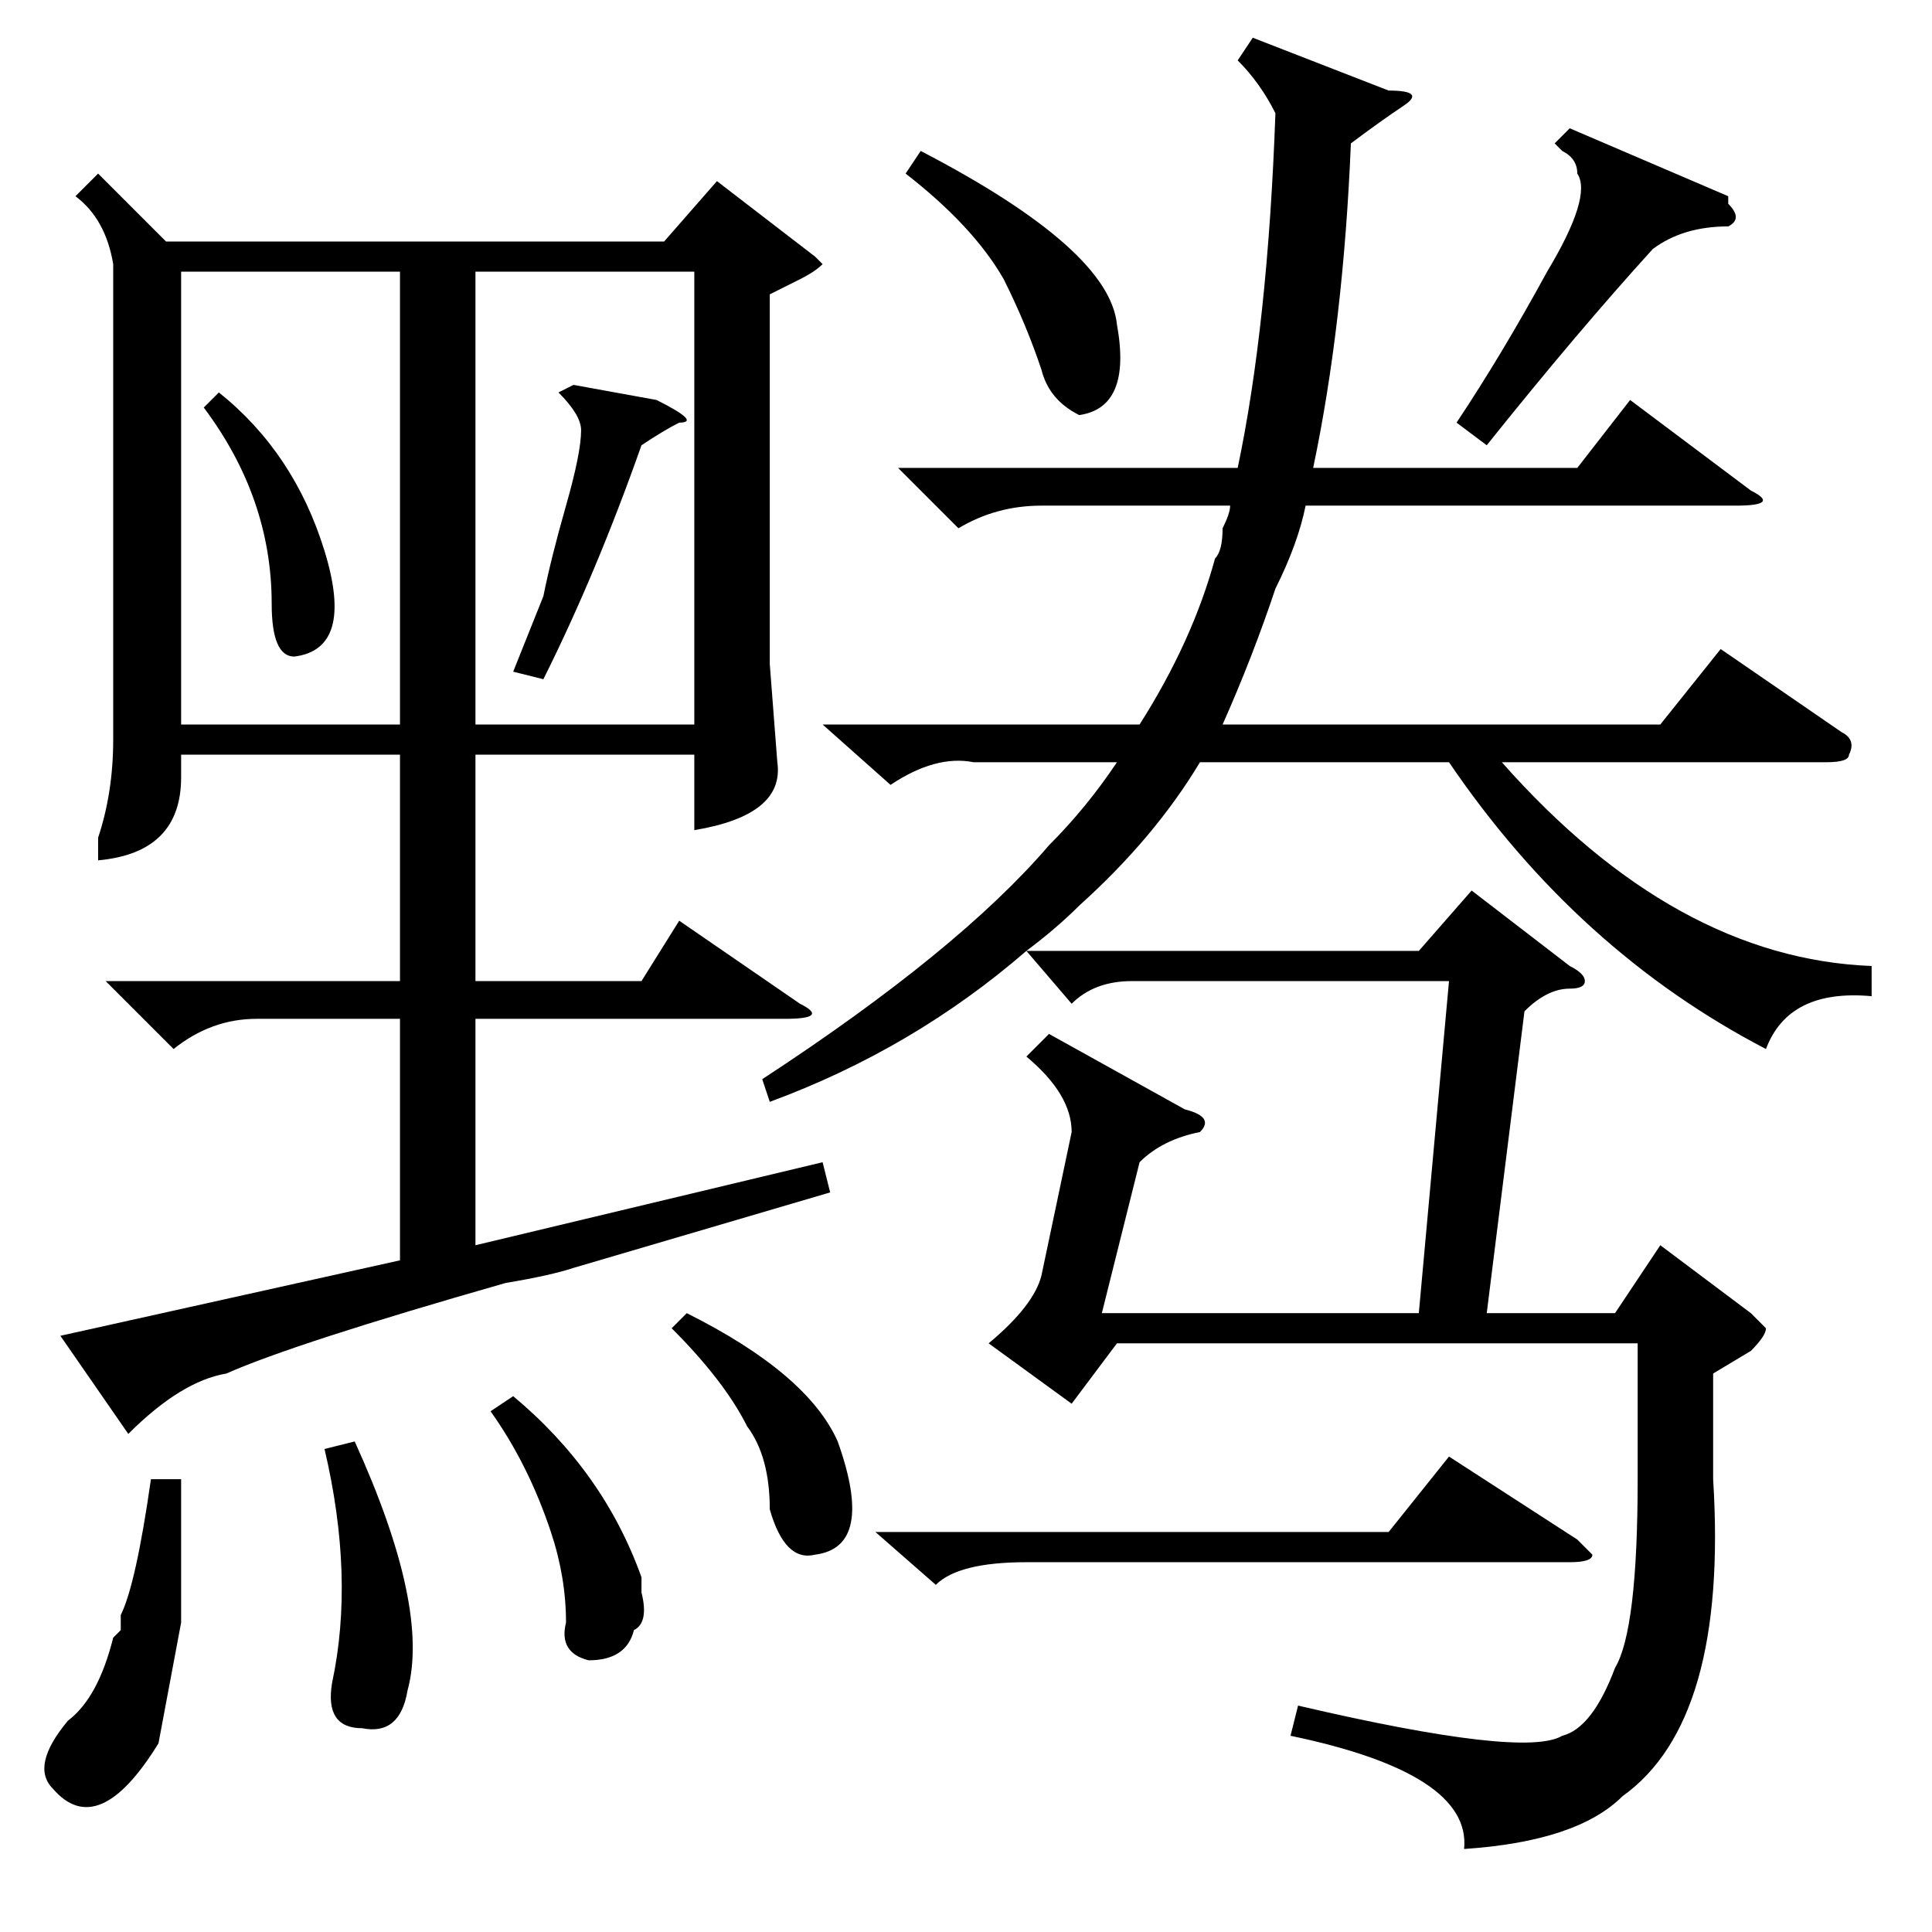 <?xml version="1.0" standalone="no"?>
<!DOCTYPE svg PUBLIC "-//W3C//DTD SVG 1.1//EN" "http://www.w3.org/Graphics/SVG/1.1/DTD/svg11.dtd" >
<svg xmlns="http://www.w3.org/2000/svg" xmlns:xlink="http://www.w3.org/1999/xlink" version="1.1" viewBox="0 -52 256 256">
  <g transform="matrix(1 0 0 -1 0 204)">
   <path fill="currentColor"
d="M166 251l18 -7q5 0 2 -2t-7 -5q-1 -24 -5 -43h35l7 9l16 -12q4 -2 -2 -2h-57q-1 -5 -4 -11q-3 -9 -7 -18h58l8 10l16 -11q2 -1 1 -3q0 -1 -3 -1h-43q23 -26 49 -27v-4q-11 1 -14 -7q-25 13 -42 38h-33q-6 -10 -16 -19q-3 -3 -7 -6h52l7 8l13 -10q2 -1 2 -2t-2 -1
q-3 0 -6 -3l-5 -40h17l6 9l12 -9l2 -2q0 -1 -2 -3l-5 -3v-14q2 -32 -12 -42q-6 -6 -21 -7q1 10 -23 15l1 4q30 -7 35 -4q4 1 7 9q3 5 3 25v18h-69l-6 -8l-11 8q6 5 7 9l4 19q0 5 -6 10l3 3l18 -10q4 -1 2 -3q-5 -1 -8 -4l-5 -20h42l4 44h-42q-5 0 -8 -3l-6 7
q-15 -13 -34 -20l-1 3q26 17 38 31q5 5 9 11h-19q-5 1 -11 -3l-9 8h42q7 11 10 22q1 1 1 4q1 2 1 3h-25q-6 0 -11 -3l-8 8h45q4 19 5 47q-2 4 -5 7zM116 53h68l8 10l17 -11l2 -2q0 -1 -3 -1h-72q-9 0 -12 -3zM208 239l21 -9v-1q2 -2 0 -3q-6 0 -10 -3q-10 -11 -22 -26l-4 3
q6 9 12 20q6 10 4 13q0 2 -2 3l-1 1zM120 233l2 3q25 -13 26 -23q2 -11 -5 -12q-4 2 -5 6q-2 6 -5 12q-4 7 -13 14zM13 233l9 -9h66l7 8l13 -10l1 -1q-1 -1 -3 -2l-4 -2v-49l1 -13q1 -7 -11 -9v10h-29v-30h22l5 8l16 -11q4 -2 -2 -2h-41v-30l46 11l1 -4l-34 -10q-3 -1 -9 -2
q-28 -8 -37 -12q-6 -1 -13 -8l-9 13l45 10v32h-19q-6 0 -11 -4l-9 9h39v30h-29v-3q0 -10 -11 -11v3q2 6 2 13v63q-1 6 -5 9zM53 220h-29v-60h29v60zM63 160h29v60h-29v-60zM76 205l11 -2q6 -3 3 -3q-2 -1 -5 -3q-6 -17 -13 -31l-4 1l4 10q1 5 3 12t2 10q0 2 -3 5zM27 202
l2 2q10 -8 14 -21t-4 -14q-3 0 -3 7q0 14 -9 26zM24 60v-19t-3 -16q-8 -13 -14 -6q-3 3 2 9q4 3 6 11l1 1v2q2 4 4 18h4zM43 64l4 1q10 -22 7 -33q-1 -6 -6 -5q-5 0 -4 6q3 14 -1 31zM89 80l2 2q16 -8 20 -17q5 -14 -3 -15q-4 -1 -6 6q0 7 -3 11q-3 6 -10 13zM65 69l3 2
q12 -10 17 -24v-2q1 -4 -1 -5q-1 -4 -6 -4q-4 1 -3 5q0 6 -2 12q-3 9 -8 16z" />
  </g>

</svg>
